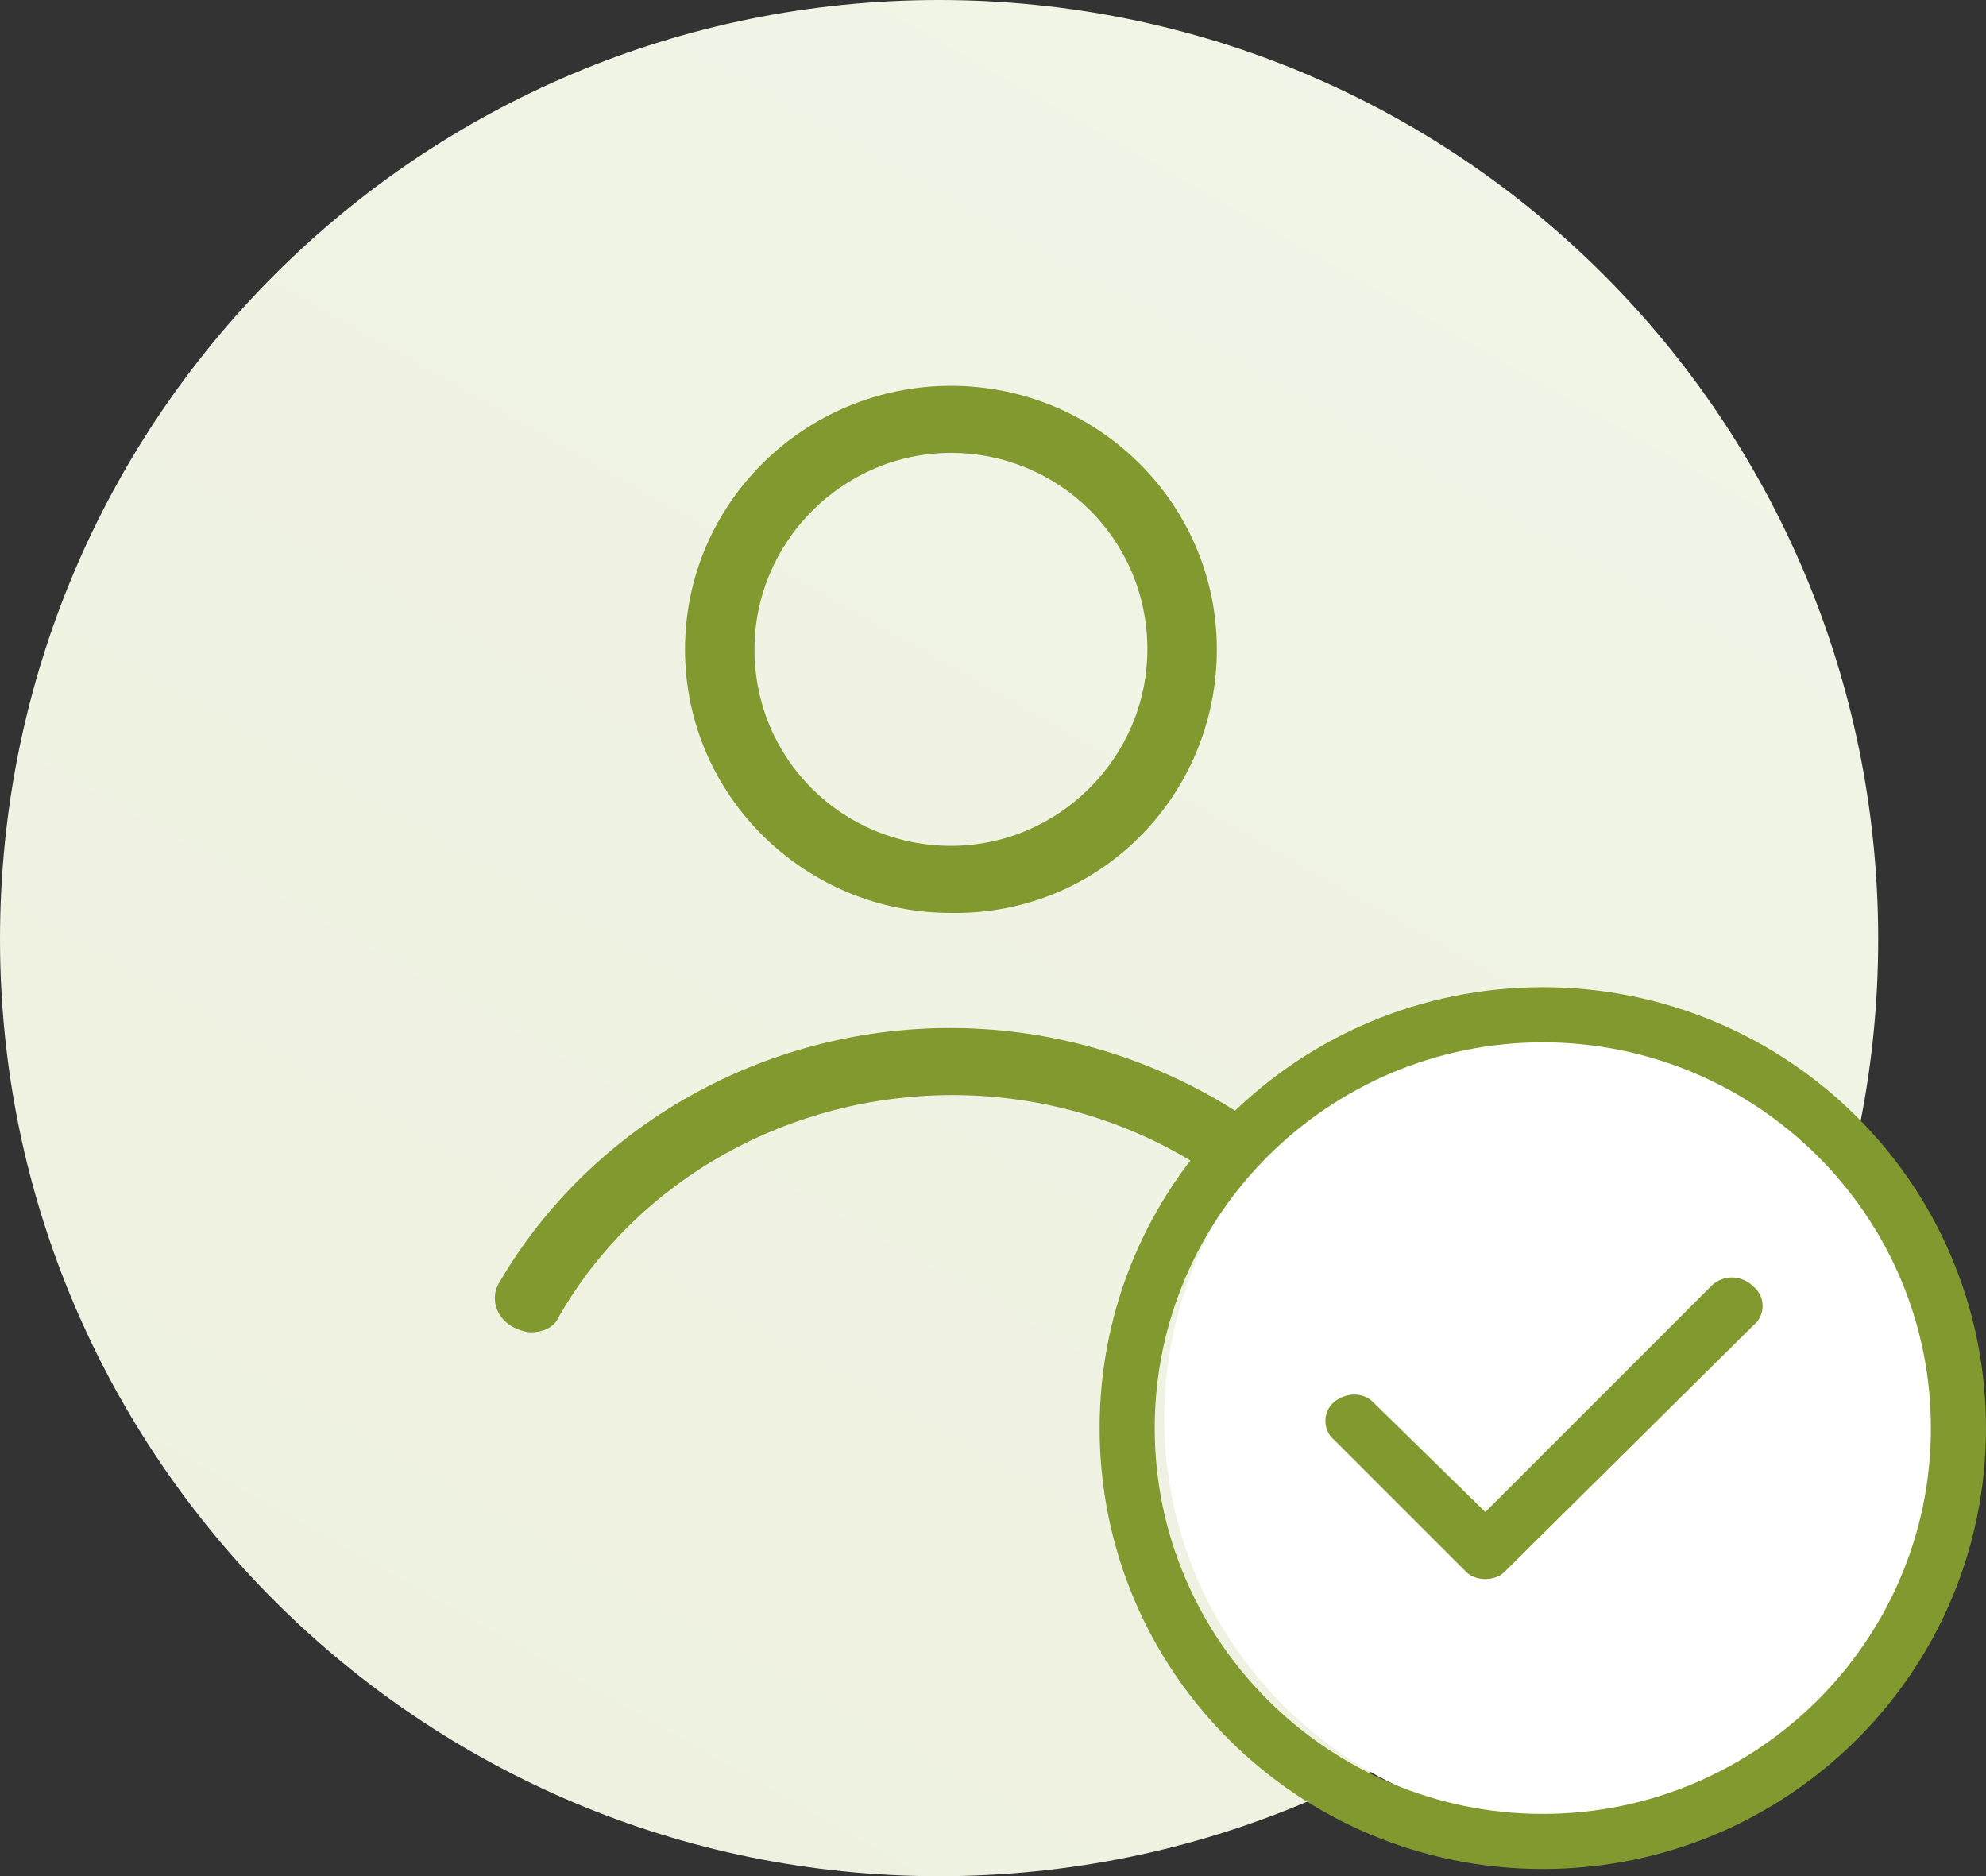 <?xml version="1.0" encoding="utf-8"?>
<!-- Generator: Adobe Illustrator 26.5.0, SVG Export Plug-In . SVG Version: 6.00 Build 0)  -->
<svg version="1.1" id="Capa_1" xmlns="http://www.w3.org/2000/svg" xmlns:xlink="http://www.w3.org/1999/xlink" x="0px" y="0px"
	 viewBox="0 0 82.9 78.3" style="enable-background:new 0 0 82.9 78.3;" xml:space="preserve">
<rect x="0" y="0" width="82.9" height="78.3" fill="#333333" stroke="none"/>
<style type="text/css">
	.st0{fill-rule:evenodd;clip-rule:evenodd;fill:url(#Oval_00000019658020939115619400000012104545780365847733_);}
	.st1{fill:none;}
	.st2{fill:#82992F;}
	.st3{fill-rule:evenodd;clip-rule:evenodd;fill:#FFFFFF;}
</style>
<g id="Group-2">
	
		<linearGradient id="Oval_00000039122700849088963140000004997394789217718410_" gradientUnits="userSpaceOnUse" x1="-632.603" y1="418.597" x2="-631.61" y2="420.346" gradientTransform="matrix(78.3 0 0 -78.3 49549.301 32855.203)">
		<stop  offset="0" style="stop-color:#EEF1DF"/>
		<stop  offset="1" style="stop-color:#F3F8ED"/>
	</linearGradient>
	
		<path id="Oval" style="fill-rule:evenodd;clip-rule:evenodd;fill:url(#Oval_00000039122700849088963140000004997394789217718410_);" d="
		M0,39.2C0,17.5,17.5,0,39.2,0s39.2,17.5,39.2,39.2S60.8,78.3,39.2,78.3S0,60.8,0,39.2z"/>
	<g id="Iconsuser_00000072257114959023862090000012532590819811678373_" transform="translate(20.655 16.101)">
		<path id="Iconsuser" class="st1" d="M38.1,0L38.1,0v39.4H0V0H38.1z"/>
		<g id="user-_x28_1_x29_">
			<g id="Iconslogin_00000026159525550160573730000007331361126092727728_" transform="translate(7.939 0)">
				<path id="Iconslogin" class="st1" d="M22.2,0L22.2,0v22.1H0V0H22.2z"/>
				<path id="Shape" class="st2" d="M22.2,11c0-6.1-5-11-11.1-11C5,0,0,4.9,0,11c0,6.1,5,11,11.1,11C17.3,22.1,22.2,17.1,22.2,11z
					 M2.9,11c0-4.5,3.7-8.2,8.2-8.2c4.5,0,8.2,3.6,8.2,8.2c0,4.5-3.7,8.2-8.2,8.2C6.6,19.2,2.9,15.6,2.9,11z"/>
			</g>
			<path id="Path" class="st2" d="M0.8,39.3c0.2,0.1,0.5,0.2,0.7,0.2c0.5,0,1-0.2,1.2-0.7c3.3-5.7,9.6-9.2,16.4-9.2s13,3.5,16.4,9.2
				c0.4,0.6,1.3,0.9,1.9,0.5c0.7-0.4,0.9-1.2,0.5-1.9c-3.9-6.5-11.1-10.6-18.9-10.6S4,30.9,0.2,37.4C-0.2,38,0,38.9,0.8,39.3
				L0.8,39.3z"/>
		</g>
	</g>
	<g id="check" transform="translate(45.916 41.241)">
	</g>
	<path id="Oval_00000101812508639822281790000010058889614746795664_" class="st3" d="M48.6,59.2c0-9.4,7.7-17,17.1-17
		s17.1,7.6,17.1,17s-7.7,17-17.1,17S48.6,68.6,48.6,59.2z"/>
	<path id="Shape_00000085240153840820216720000003086354075340686215_" class="st2" d="M64.4,41.2c-10.2,0-18.5,8.2-18.5,18.4
		S54.2,78,64.4,78c10.2,0,18.5-8.2,18.5-18.4S74.6,41.2,64.4,41.2z M64.4,75.7c-8.9,0-16.2-7.2-16.2-16.1s7.3-16.1,16.2-16.1
		s16.2,7.2,16.2,16.1S73.3,75.7,64.4,75.7z M73.2,53.7c0.5,0.4,0.5,1.2,0,1.6L62.8,65.6c-0.2,0.2-0.5,0.3-0.8,0.3
		c-0.3,0-0.6-0.1-0.8-0.3l-5.5-5.5c-0.5-0.4-0.5-1.2,0-1.6c0.5-0.4,1.2-0.4,1.6,0l4.7,4.6l9.5-9.5C72,53.2,72.7,53.2,73.2,53.7
		L73.2,53.7z"/>
</g>
</svg>
